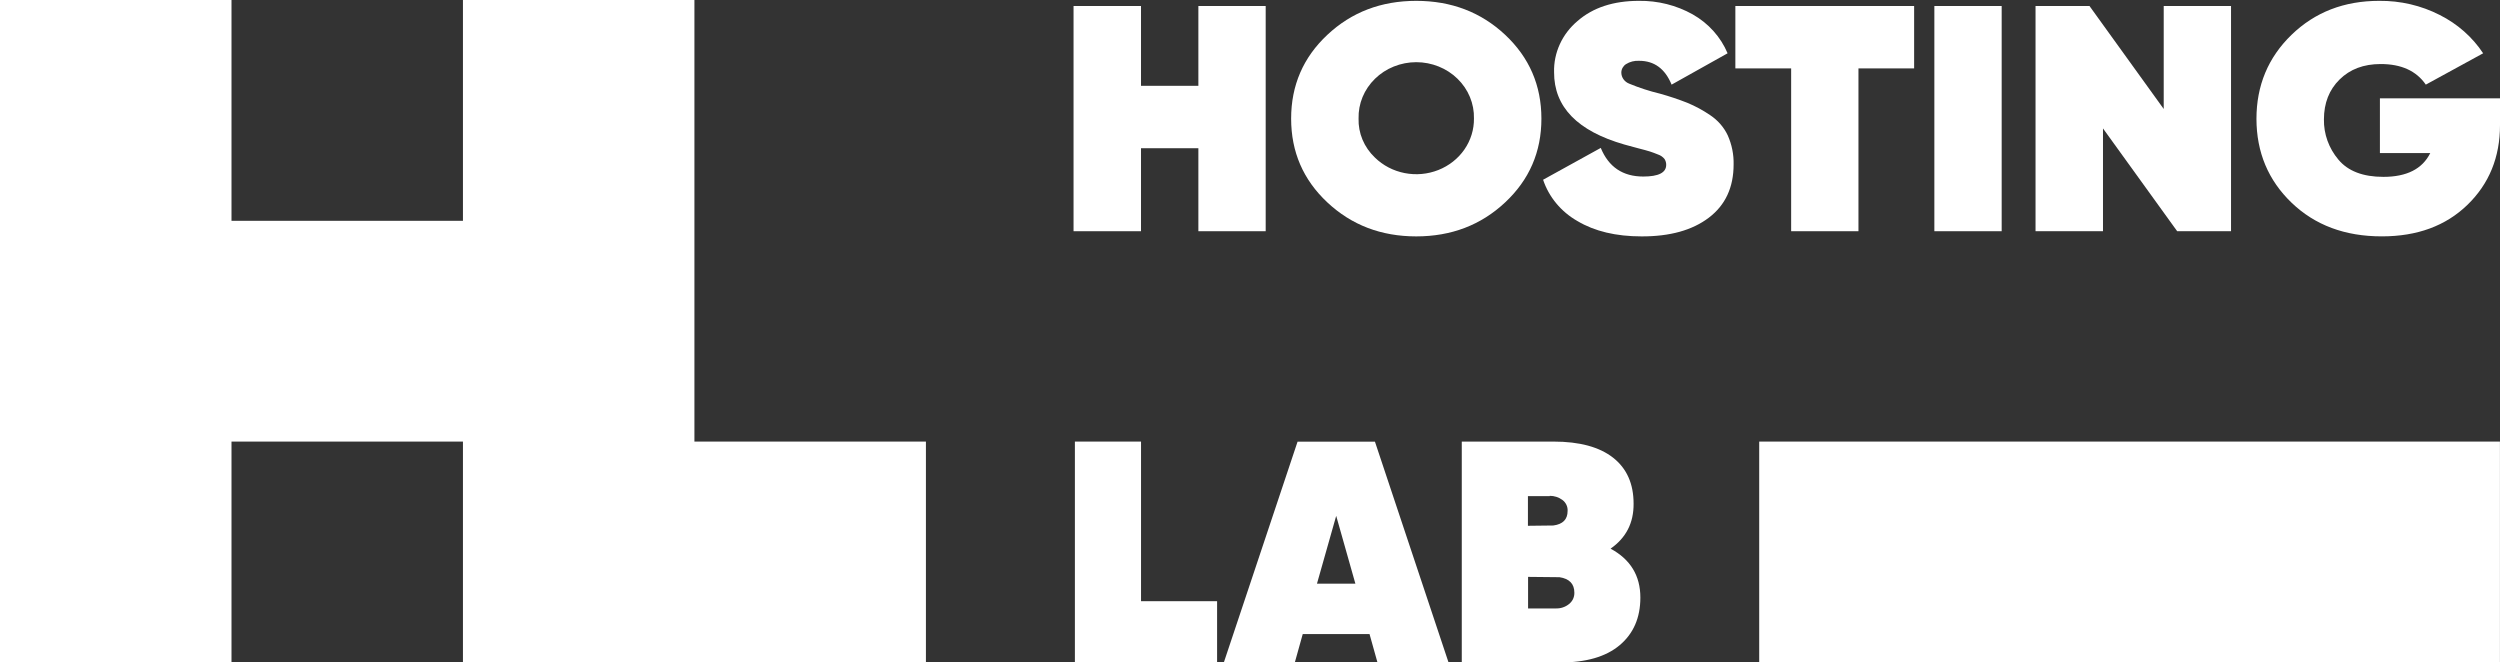 <svg width="117" height="31" viewBox="0 0 117 31" fill="none" xmlns="http://www.w3.org/2000/svg">
<rect x="0" y="0" width="117" height="31" fill="#333333" stroke="none"/>
<g clip-path="url(#clip0)">
<path d="M64.466 31.004L64.094 29.675H60.968L60.597 31.004H57.275L60.726 20.67H64.347L67.792 31.004H64.466ZM61.634 27.316H63.432L62.534 24.142L61.634 27.316Z" fill="white"/>
<path d="M116.997 20.666H82.331V31H116.997V20.666Z" fill="white"/>
<path d="M75.375 25.677C76.305 26.18 76.77 26.943 76.769 27.966C76.769 28.91 76.446 29.653 75.801 30.195C75.155 30.738 74.219 31.008 72.993 31.004H68.411V20.666H72.706C73.924 20.666 74.852 20.918 75.493 21.42C76.133 21.923 76.453 22.641 76.452 23.575C76.459 24.471 76.1 25.171 75.375 25.677ZM72.527 23.219H71.507V24.607L72.698 24.593C73.142 24.533 73.364 24.308 73.364 23.91C73.37 23.811 73.35 23.713 73.307 23.623C73.264 23.533 73.198 23.454 73.116 23.394C72.947 23.27 72.74 23.204 72.527 23.205V23.219ZM72.814 28.475C73.04 28.482 73.26 28.409 73.432 28.268C73.513 28.203 73.577 28.122 73.62 28.03C73.662 27.938 73.683 27.838 73.68 27.737C73.68 27.327 73.448 27.083 72.984 27.013L71.514 26.998V28.475H72.814Z" fill="white"/>
<path d="M53.4 28.136H56.96V31.004H50.305V20.666H53.4V28.136Z" fill="white"/>
<path d="M101.262 0.281H104.412V10.821H101.892L98.42 6.01V10.821H95.263V0.281H97.788L101.262 5.1V0.281Z" fill="white"/>
<path d="M90.528 0.281H93.678V10.821H90.528V0.281Z" fill="white"/>
<path d="M89.581 0.281V3.201H86.976V10.821H83.826V3.201H81.215V0.281H89.581Z" fill="white"/>
<path d="M56.084 0.281H59.234V10.821H56.084V6.937H53.399V10.821H50.242V0.281H53.399V4.016H56.084V0.281Z" fill="white"/>
<path d="M70.44 9.473C69.308 10.533 67.922 11.063 66.28 11.063C64.638 11.063 63.252 10.533 62.12 9.473C60.99 8.415 60.425 7.108 60.425 5.551C60.425 3.994 60.991 2.686 62.122 1.628C63.252 0.569 64.638 0.04 66.28 0.04C67.922 0.04 69.308 0.569 70.44 1.628C71.571 2.688 72.137 3.995 72.138 5.551C72.139 7.106 71.573 8.413 70.44 9.473ZM64.347 7.375C64.724 7.744 65.208 7.996 65.737 8.1C66.266 8.204 66.815 8.154 67.314 7.957C67.812 7.76 68.238 7.425 68.535 6.995C68.832 6.565 68.987 6.06 68.981 5.545C68.989 5.202 68.925 4.861 68.793 4.541C68.661 4.222 68.464 3.931 68.212 3.686C67.961 3.44 67.66 3.245 67.329 3.112C66.997 2.979 66.641 2.91 66.281 2.91C65.921 2.91 65.565 2.979 65.233 3.112C64.901 3.245 64.601 3.44 64.349 3.686C64.098 3.931 63.9 4.222 63.768 4.541C63.636 4.861 63.573 5.202 63.581 5.545C63.571 5.884 63.633 6.221 63.765 6.536C63.897 6.851 64.095 7.136 64.347 7.375Z" fill="white"/>
<path d="M117 4.603V5.853C117 7.358 116.492 8.602 115.476 9.587C114.461 10.571 113.124 11.063 111.467 11.062C109.747 11.063 108.34 10.538 107.247 9.488C106.154 8.438 105.606 7.131 105.602 5.566C105.602 4 106.15 2.688 107.245 1.628C108.34 0.568 109.707 0.039 111.348 0.04C112.336 0.029 113.311 0.257 114.182 0.702C115.011 1.119 115.711 1.737 116.211 2.494L113.528 3.961C113.085 3.317 112.38 2.996 111.413 2.997C110.622 2.997 109.983 3.237 109.494 3.719C109.005 4.201 108.761 4.823 108.76 5.586C108.748 6.271 108.988 6.938 109.438 7.471C109.887 8.008 110.589 8.277 111.543 8.277C112.637 8.277 113.368 7.905 113.737 7.162H111.38V4.603H117Z" fill="white"/>
<path d="M76.826 11.063C75.629 11.063 74.629 10.825 73.826 10.347C73.06 9.911 72.488 9.223 72.217 8.412L74.916 6.922C75.283 7.815 75.946 8.262 76.905 8.262C77.621 8.262 77.978 8.08 77.978 7.715C77.98 7.619 77.952 7.525 77.9 7.442C77.823 7.346 77.719 7.272 77.599 7.232C77.451 7.172 77.322 7.124 77.213 7.089C77.102 7.054 76.91 7.001 76.64 6.932C76.369 6.862 76.16 6.806 76.024 6.765C73.823 6.133 72.725 5.004 72.731 3.378C72.719 2.926 72.812 2.478 73.002 2.064C73.191 1.651 73.474 1.282 73.829 0.983C74.552 0.354 75.51 0.04 76.7 0.04C77.584 0.027 78.454 0.245 79.217 0.672C79.957 1.091 80.531 1.732 80.851 2.494L78.231 3.961C77.925 3.218 77.42 2.846 76.716 2.846C76.495 2.832 76.275 2.888 76.091 3.005C76.025 3.05 75.971 3.11 75.933 3.179C75.896 3.249 75.877 3.326 75.878 3.404C75.88 3.514 75.916 3.622 75.982 3.713C76.048 3.804 76.141 3.875 76.249 3.916C76.712 4.108 77.191 4.264 77.681 4.382C78.118 4.503 78.548 4.647 78.969 4.812C79.342 4.967 79.697 5.159 80.028 5.384C80.389 5.622 80.676 5.95 80.857 6.332C81.05 6.763 81.144 7.229 81.133 7.698C81.133 8.771 80.746 9.602 79.972 10.189C79.198 10.776 78.149 11.068 76.826 11.063Z" fill="white"/>
<path d="M43.333 20.666V31H21.666V20.666H10.834V31H0V0H10.834V10.334H21.666V0H32.499V20.666H43.333Z" fill="white"/>
</g>
<defs>
<clipPath id="clip0">
<rect width="117" height="31" fill="white"/>
</clipPath>
</defs>
</svg>
